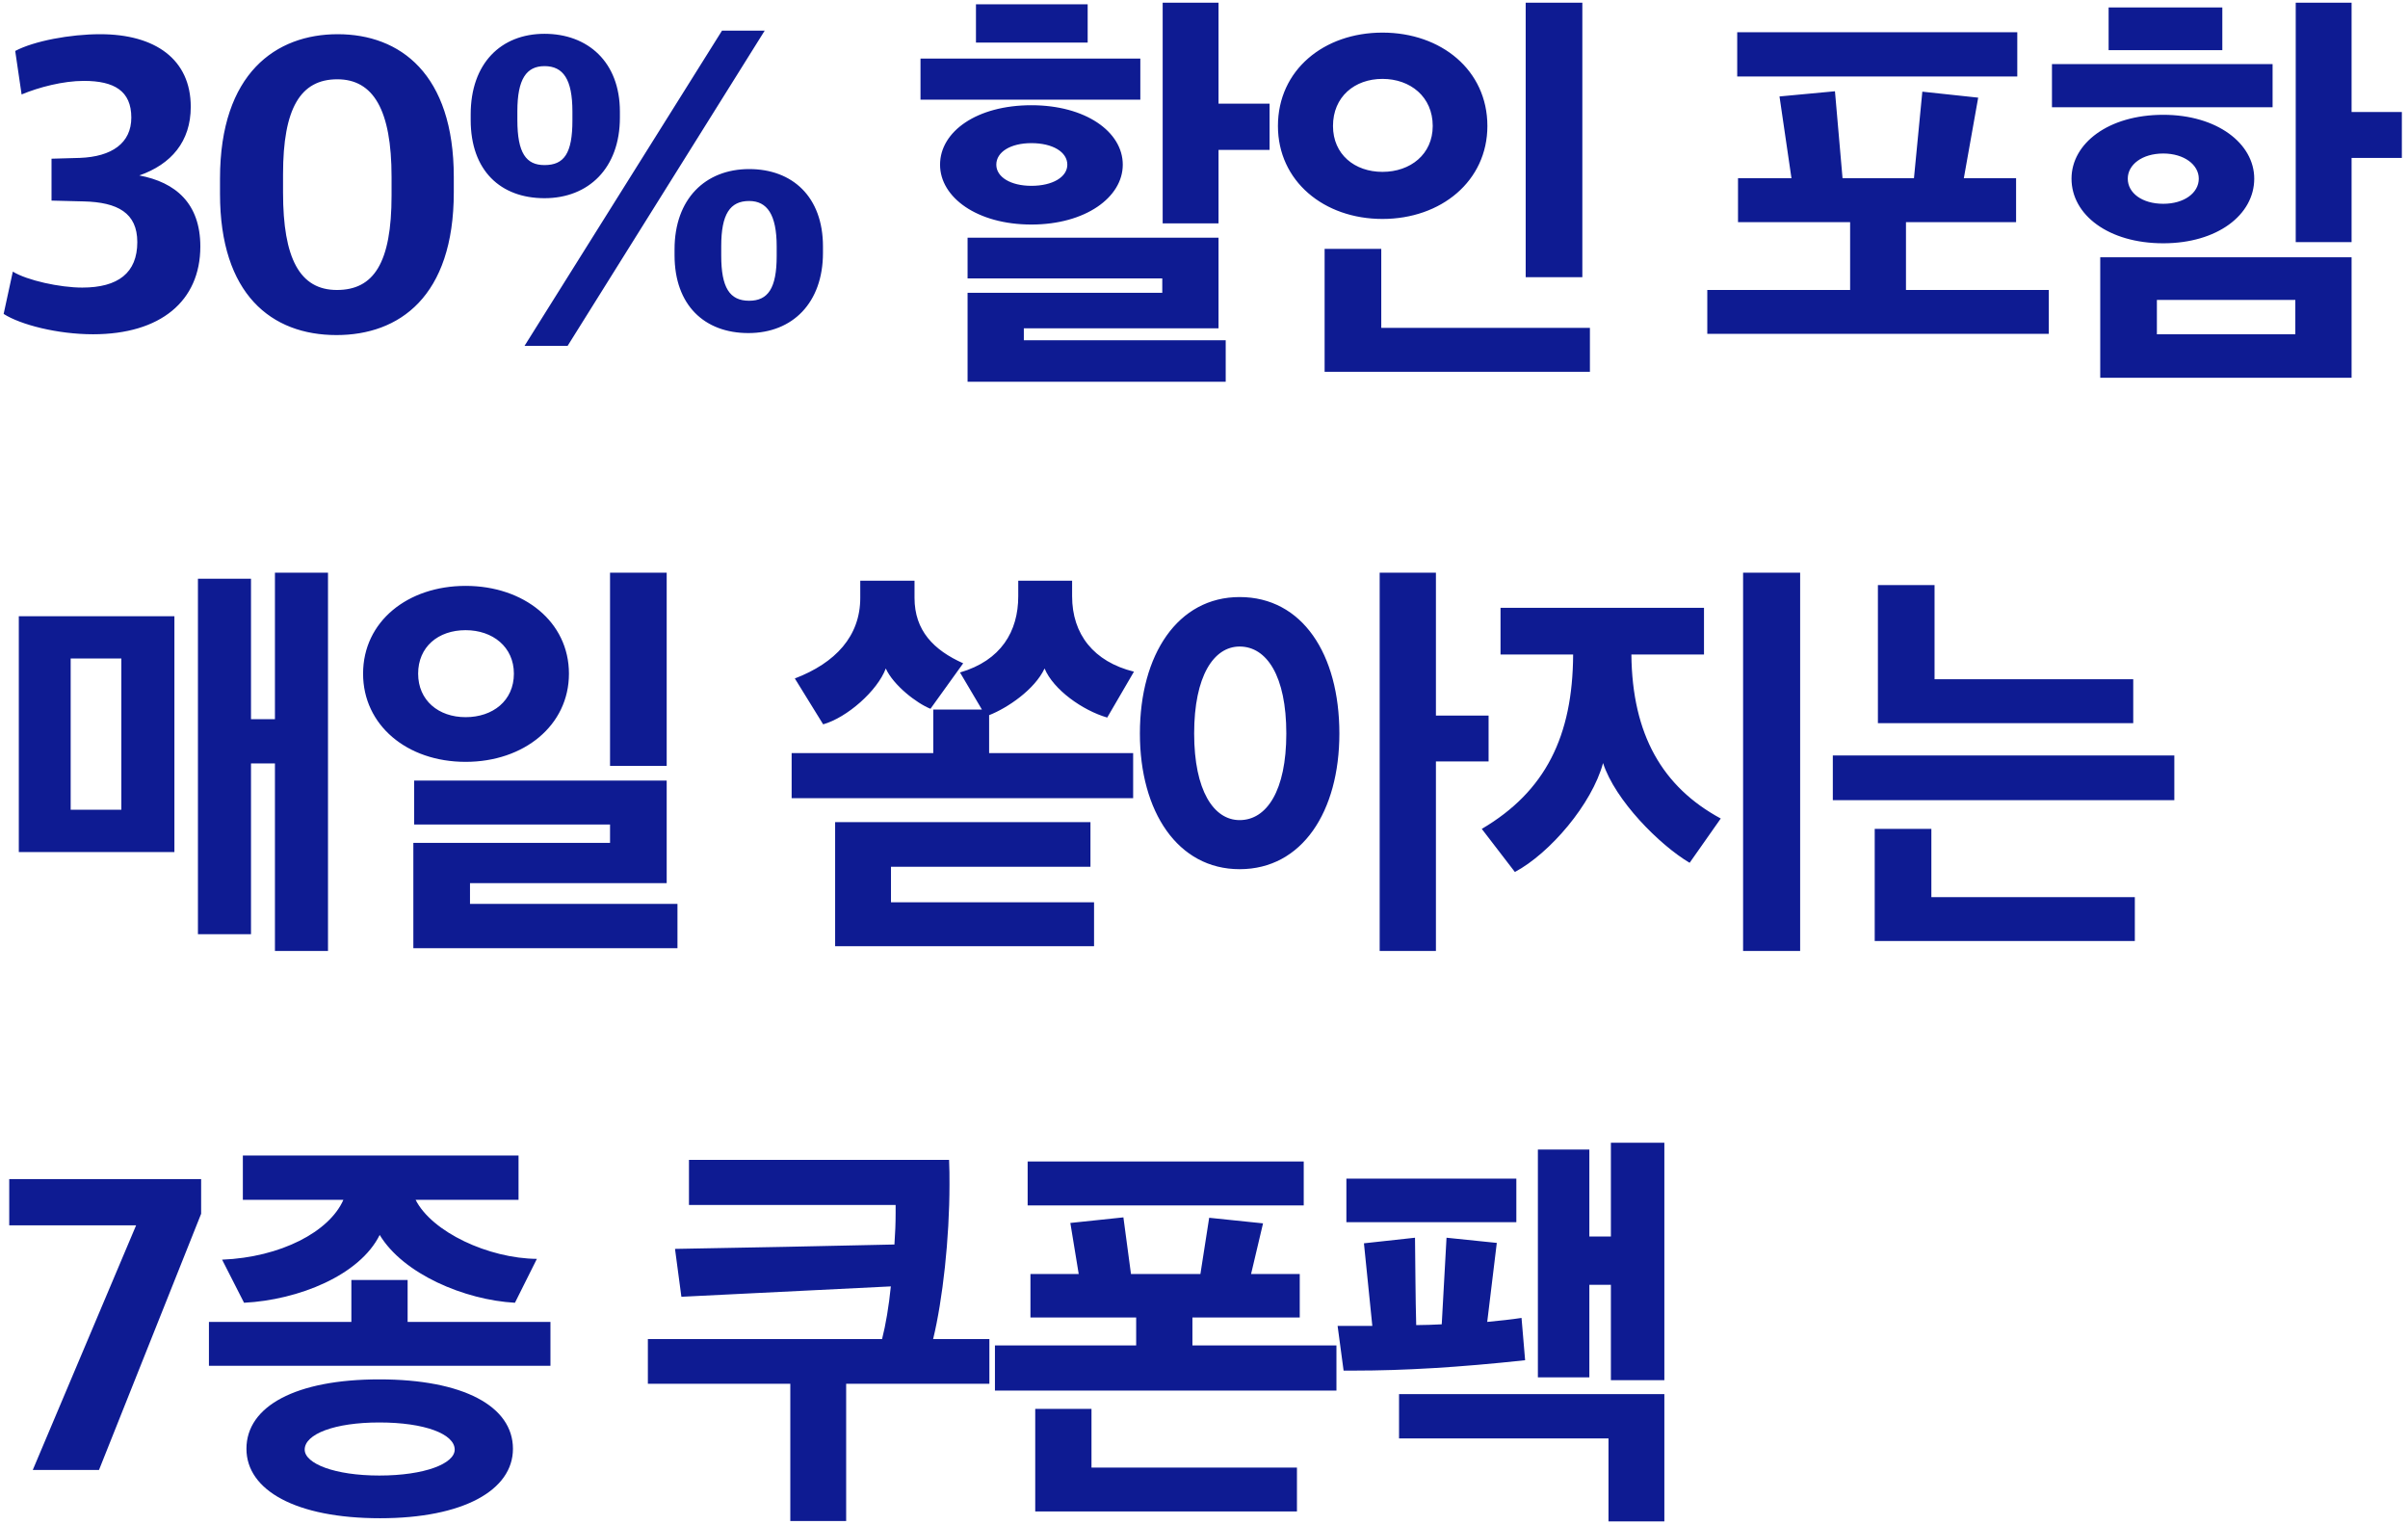 <svg width="338" height="214" viewBox="0 0 338 214" fill="none" xmlns="http://www.w3.org/2000/svg">
<path d="M13.056 46.912C8.072 46.912 2.864 45.568 0.512 44.056L1.8 38.12C3.816 39.352 8.408 40.36 11.544 40.36C16.584 40.36 19.272 38.288 19.272 33.976C19.272 29.888 16.528 28.376 11.712 28.264L7.232 28.152V22.272L11.208 22.16C15.688 21.992 18.432 20.088 18.432 16.504C18.432 12.752 16.024 11.352 11.768 11.352C8.856 11.352 5.44 12.248 3.032 13.256L2.136 7.152C4.768 5.752 9.864 4.8 14.064 4.8C21.792 4.8 26.776 8.328 26.776 14.992C26.776 19.864 24.032 23.056 19.552 24.624C24.648 25.576 28.12 28.544 28.12 34.592C28.12 42.264 22.52 46.912 13.056 46.912ZM47.289 40.696C52.441 40.696 54.962 36.944 54.962 27.424V24.848C54.962 15.384 52.386 11.128 47.346 11.128C42.194 11.128 39.73 15.16 39.73 24.456V27.032C39.73 36.272 42.081 40.696 47.289 40.696ZM47.233 47.024C38.105 47.024 30.881 41.312 30.881 27.2V25.072C30.881 10.232 38.778 4.8 47.401 4.8C56.138 4.8 63.697 10.344 63.697 24.848V26.976C63.697 41.648 56.026 47.024 47.233 47.024ZM105.156 42.208C107.788 42.208 109.02 40.472 109.02 35.936V34.592C109.02 30.112 107.676 28.208 105.156 28.208C102.468 28.208 101.236 30.056 101.236 34.536V35.88C101.236 40.36 102.412 42.208 105.156 42.208ZM105.044 46.744C98.884 46.744 94.684 42.824 94.684 35.824V34.984C94.684 27.928 98.996 23.728 105.156 23.728C111.204 23.728 115.516 27.592 115.516 34.592V35.488C115.516 42.488 111.26 46.744 105.044 46.744ZM76.428 23.168C79.172 23.168 80.348 21.544 80.348 16.896V15.664C80.348 11.128 79.06 9.28 76.428 9.28C73.908 9.28 72.62 11.072 72.62 15.608V16.84C72.62 21.488 73.852 23.168 76.428 23.168ZM76.428 27.816C70.268 27.816 66.068 23.952 66.068 16.84V16.056C66.068 8.888 70.324 4.744 76.428 4.744C82.476 4.744 87.012 8.664 87.012 15.664V16.504C87.012 23.616 82.588 27.816 76.428 27.816ZM73.628 48.536L101.348 4.296H107.34L79.676 48.536H73.628ZM139.847 23.112C139.847 24.848 141.863 26.08 144.775 26.08C147.743 26.08 149.815 24.848 149.815 23.112C149.815 21.32 147.743 20.088 144.775 20.088C141.863 20.088 139.847 21.32 139.847 23.112ZM157.599 23.112C157.599 27.704 152.335 31.512 144.775 31.512C137.159 31.512 131.951 27.704 131.951 23.112C131.951 18.464 137.103 14.768 144.775 14.768C152.335 14.768 157.599 18.464 157.599 23.112ZM172.047 53.576H135.815V41.088H163.143V39.072H135.815V33.36H171.039V46.072H143.711V47.752H172.047V53.576ZM178.207 21.04H171.039V31.344H163.199V0.376H171.039V14.544H178.207V21.04ZM136.991 5.976V0.6H152.671V5.976H136.991ZM160.063 13.984H129.207V8.216H160.063V13.984ZM187.106 17.68C187.106 21.656 190.13 24.12 194.05 24.12C197.97 24.12 201.106 21.656 201.106 17.68C201.106 13.592 197.97 11.072 194.05 11.072C190.13 11.072 187.106 13.592 187.106 17.68ZM179.378 17.68C179.378 9.84 185.818 4.576 194.05 4.576C202.282 4.576 208.778 9.84 208.778 17.68C208.778 25.408 202.282 30.728 194.05 30.728C185.818 30.728 179.378 25.408 179.378 17.68ZM223.17 52.176H185.93V34.928H193.882V46.016H223.17V52.176ZM222.106 38.904H214.154V0.376H222.106V38.904ZM283.157 10.736H243.845V4.52H283.157V10.736ZM287.581 46.856H239.645V40.696H259.693V31.176H243.957V25.016H251.461L249.781 13.536L257.565 12.808L258.629 25.016H268.653L269.829 12.864L277.669 13.704L275.653 25.016H282.989V31.176H267.533V40.696H287.581V46.856ZM298.665 25.072C298.665 27.088 300.681 28.6 303.649 28.6C306.561 28.6 308.633 27.088 308.633 25.072C308.633 23.112 306.561 21.544 303.649 21.544C300.681 21.544 298.665 23.112 298.665 25.072ZM316.417 25.072C316.417 30.168 311.209 34.144 303.649 34.144C295.977 34.144 290.769 30.168 290.769 25.072C290.769 20.144 295.921 16.112 303.649 16.112C311.209 16.112 316.417 20.144 316.417 25.072ZM295.977 7.04V1.048H311.937V7.04H295.977ZM318.993 15.048H288.025V9H318.993V15.048ZM322.185 46.912V42.096H302.753V46.912H322.185ZM330.081 53.016H294.801V36.104H330.081V53.016ZM337.137 22.16H330.081V33.976H322.241V0.376H330.081V15.72H337.137V22.16ZM17.032 113.64V92.416H9.92V113.64H17.032ZM24.48 86.48V119.576H2.64V86.48H24.48ZM46.04 133.464H38.592V107.144H35.232V131.112H27.784V81.216H35.232V100.928H38.592V80.376H46.04V133.464ZM58.692 94.544C58.692 98.296 61.548 100.648 65.356 100.648C69.164 100.648 72.132 98.352 72.132 94.544C72.132 90.792 69.164 88.44 65.356 88.44C61.492 88.44 58.692 90.792 58.692 94.544ZM50.964 94.544C50.964 87.208 57.236 82.224 65.356 82.224C73.532 82.224 79.86 87.264 79.86 94.544C79.86 101.824 73.532 106.92 65.356 106.92C57.124 106.92 50.964 101.768 50.964 94.544ZM93.58 107.48H85.628V80.376H93.58V107.48ZM95.092 133.072H58.02V118.288H85.628V115.712H58.132V109.552H93.58V123.944H65.972V126.856H95.092V133.072ZM135.199 93.088L130.607 99.472C128.647 98.688 125.399 96.168 124.335 93.816C123.159 96.952 118.903 100.704 115.543 101.656L111.567 95.216C117.279 93.032 120.751 89.28 120.751 83.904V81.496H128.367V83.904C128.367 88.496 131.055 91.24 135.199 93.088ZM153.567 132.792H117.223V115.376H153.063V121.648H125.063V126.632H153.567V132.792ZM159.167 94.264L155.415 100.704C151.943 99.696 147.855 96.784 146.623 93.816C145.223 96.784 141.415 99.36 138.839 100.368V105.688H159.055V112.016H111.119V105.688H130.999V99.584H137.831L134.751 94.376C140.519 92.696 142.927 88.608 142.927 83.68V81.496H150.487V83.68C150.487 89 153.511 92.864 159.167 94.264ZM180.554 102.944C180.554 94.88 177.81 90.736 174.002 90.736C170.362 90.736 167.618 94.88 167.618 102.944C167.618 110.952 170.362 115.096 174.002 115.096C177.81 115.096 180.554 110.952 180.554 102.944ZM160.002 102.944C160.002 91.856 165.322 83.792 174.002 83.792C182.794 83.792 188.002 91.8 188.002 102.944C188.002 113.864 182.794 121.984 174.002 121.984C165.322 121.984 160.002 113.92 160.002 102.944ZM201.554 80.376V100.424H208.946V106.864H201.554V133.464H193.658V80.376H201.554ZM252.678 133.464H244.67V80.376H252.678V133.464ZM241.534 114.872L237.166 121.088C232.91 118.568 226.694 112.296 225.014 107.088C223.446 112.856 217.566 119.744 212.638 122.376L207.99 116.328C216.95 111.064 220.758 103.28 220.814 91.856H210.622V85.304H239.182V91.856H228.99C229.102 103.112 233.358 110.448 241.534 114.872ZM299.657 132.064H263.145V116.328H271.097V125.904H299.657V132.064ZM299.433 101.488H263.593V82.112H271.545V95.328H299.433V101.488ZM305.201 112.296H257.265V106.024H305.201V112.296ZM4.6 206.296L19.104 171.968H1.296V165.472H28.232V170.344L13.896 206.296H4.6ZM63.824 203.44C63.824 201.256 59.624 199.632 53.24 199.632C46.968 199.632 42.768 201.256 42.768 203.44C42.768 205.4 46.968 207.08 53.24 207.08C59.624 207.08 63.824 205.4 63.824 203.44ZM77.264 191.68H29.328V185.52H49.32V179.64H57.216V185.52H77.264V191.68ZM75.36 176.672L72.28 182.832C65.224 182.44 56.6 178.8 53.296 173.312C50.496 178.968 41.928 182.44 34.256 182.832L31.176 176.784C39.408 176.448 46.24 172.864 48.2 168.384H34.088V162.168H72.784V168.384H58.336C60.632 172.92 68.584 176.616 75.36 176.672ZM72 203.328C72 209.152 65 213.072 53.352 213.072C41.536 213.072 34.592 209.152 34.592 203.328C34.592 197.336 41.536 193.584 53.24 193.584C65 193.584 72 197.336 72 203.328ZM96.707 162.784H133.219C133.275 163.904 133.275 165.08 133.275 166.256C133.275 173.816 132.323 182.384 130.979 187.928H138.875V194.2H118.771V213.464H110.931V194.2H90.939V187.928H123.811C124.315 185.968 124.763 183.336 125.043 180.536L95.643 181.992L94.747 175.272C105.051 175.104 115.299 174.88 125.547 174.656C125.659 173.088 125.715 171.632 125.715 170.232V169.112H96.707V162.784ZM182.999 169.168H144.247V163.008H182.999V169.168ZM182.047 212.12H145.311V197.728H153.207V205.96H182.047V212.12ZM182.439 184.904H167.375V188.824H187.591V195.152H139.655V188.824H159.479V184.904H144.639V178.8H151.415L150.239 171.632L157.687 170.848L158.751 178.8H168.495L169.727 170.904L177.287 171.688L175.607 178.8H182.439V184.904ZM233.618 193.696H226.114V180.312H223.09V193.304H215.866V161.328H223.09V173.536H226.114V160.376H233.618V193.696ZM196.378 195.656H233.618V213.52H225.778V201.872H196.378V195.656ZM213.57 184.96L214.074 190.896C204.778 191.904 196.994 192.352 190.106 192.352H188.594L187.754 186.08H192.626L191.45 174.488L198.618 173.704C198.674 177.792 198.674 181.88 198.786 185.968C199.962 185.968 201.194 185.912 202.37 185.856L203.042 173.704L210.098 174.432L208.754 185.52C210.49 185.352 212.114 185.184 213.57 184.96ZM212.842 171.52H188.986V165.416H212.842V171.52Z" fill="#0E1B92"/>
</svg>
